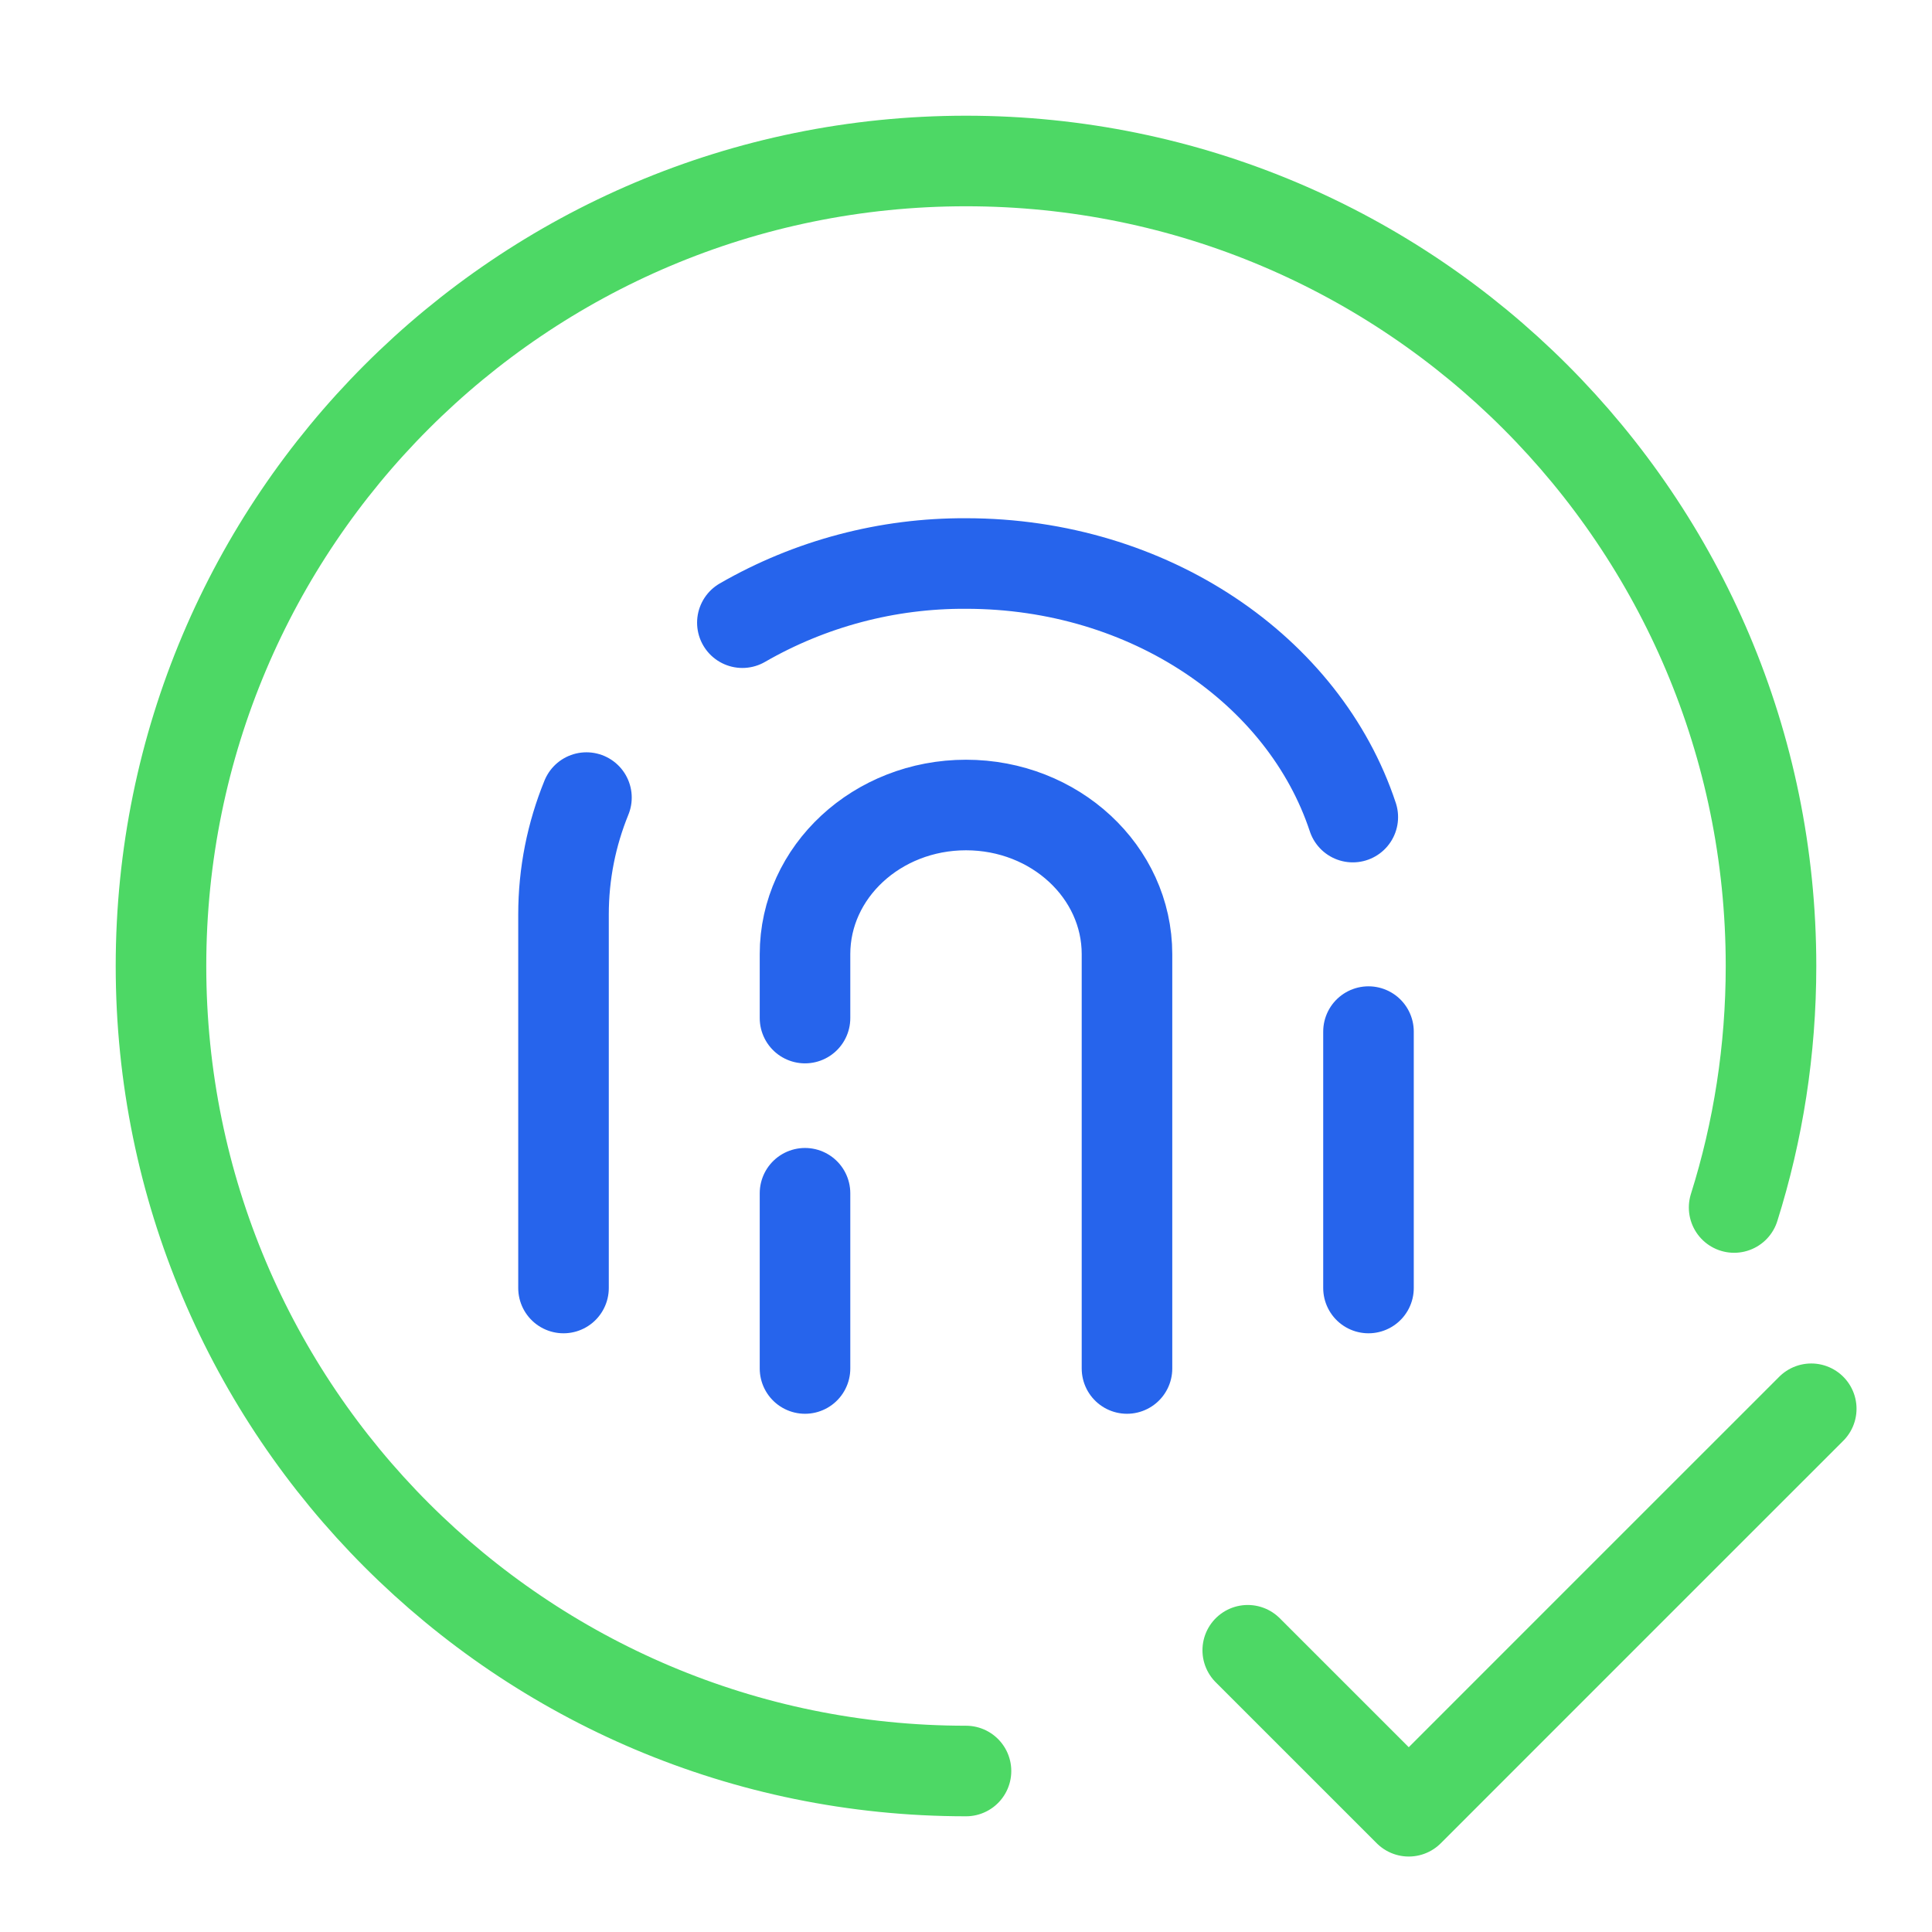 <svg width="64" height="64" viewBox="0 0 64 64" fill="none" xmlns="http://www.w3.org/2000/svg">
<path d="M18.667 42.667V30.296C18.667 28.936 18.933 27.632 19.427 26.421M45.333 42.667V34.173M24.592 20.627C26.844 19.329 29.401 18.653 32 18.667C38.08 18.667 43.208 22.213 44.813 27.067M26.667 45.333V39.528M37.333 45.333V31.608C37.333 28.88 34.947 26.667 32 26.667C29.053 26.667 26.667 28.88 26.667 31.608V33.725" stroke="#2664EC" stroke-width="3" stroke-linecap="round" stroke-linejoin="round"/>
<path d="M32 58.667C17.272 58.667 5.333 46.728 5.333 32C5.333 17.272 17.272 5.333 32 5.333C46.728 5.333 58.667 17.272 58.667 32C58.667 34.787 58.24 37.475 57.445 40M41.333 54.667L46.667 60L53.333 53.333L60 46.667" stroke="#4DD865" stroke-width="3" stroke-linecap="round" stroke-linejoin="round"/>
</svg>
